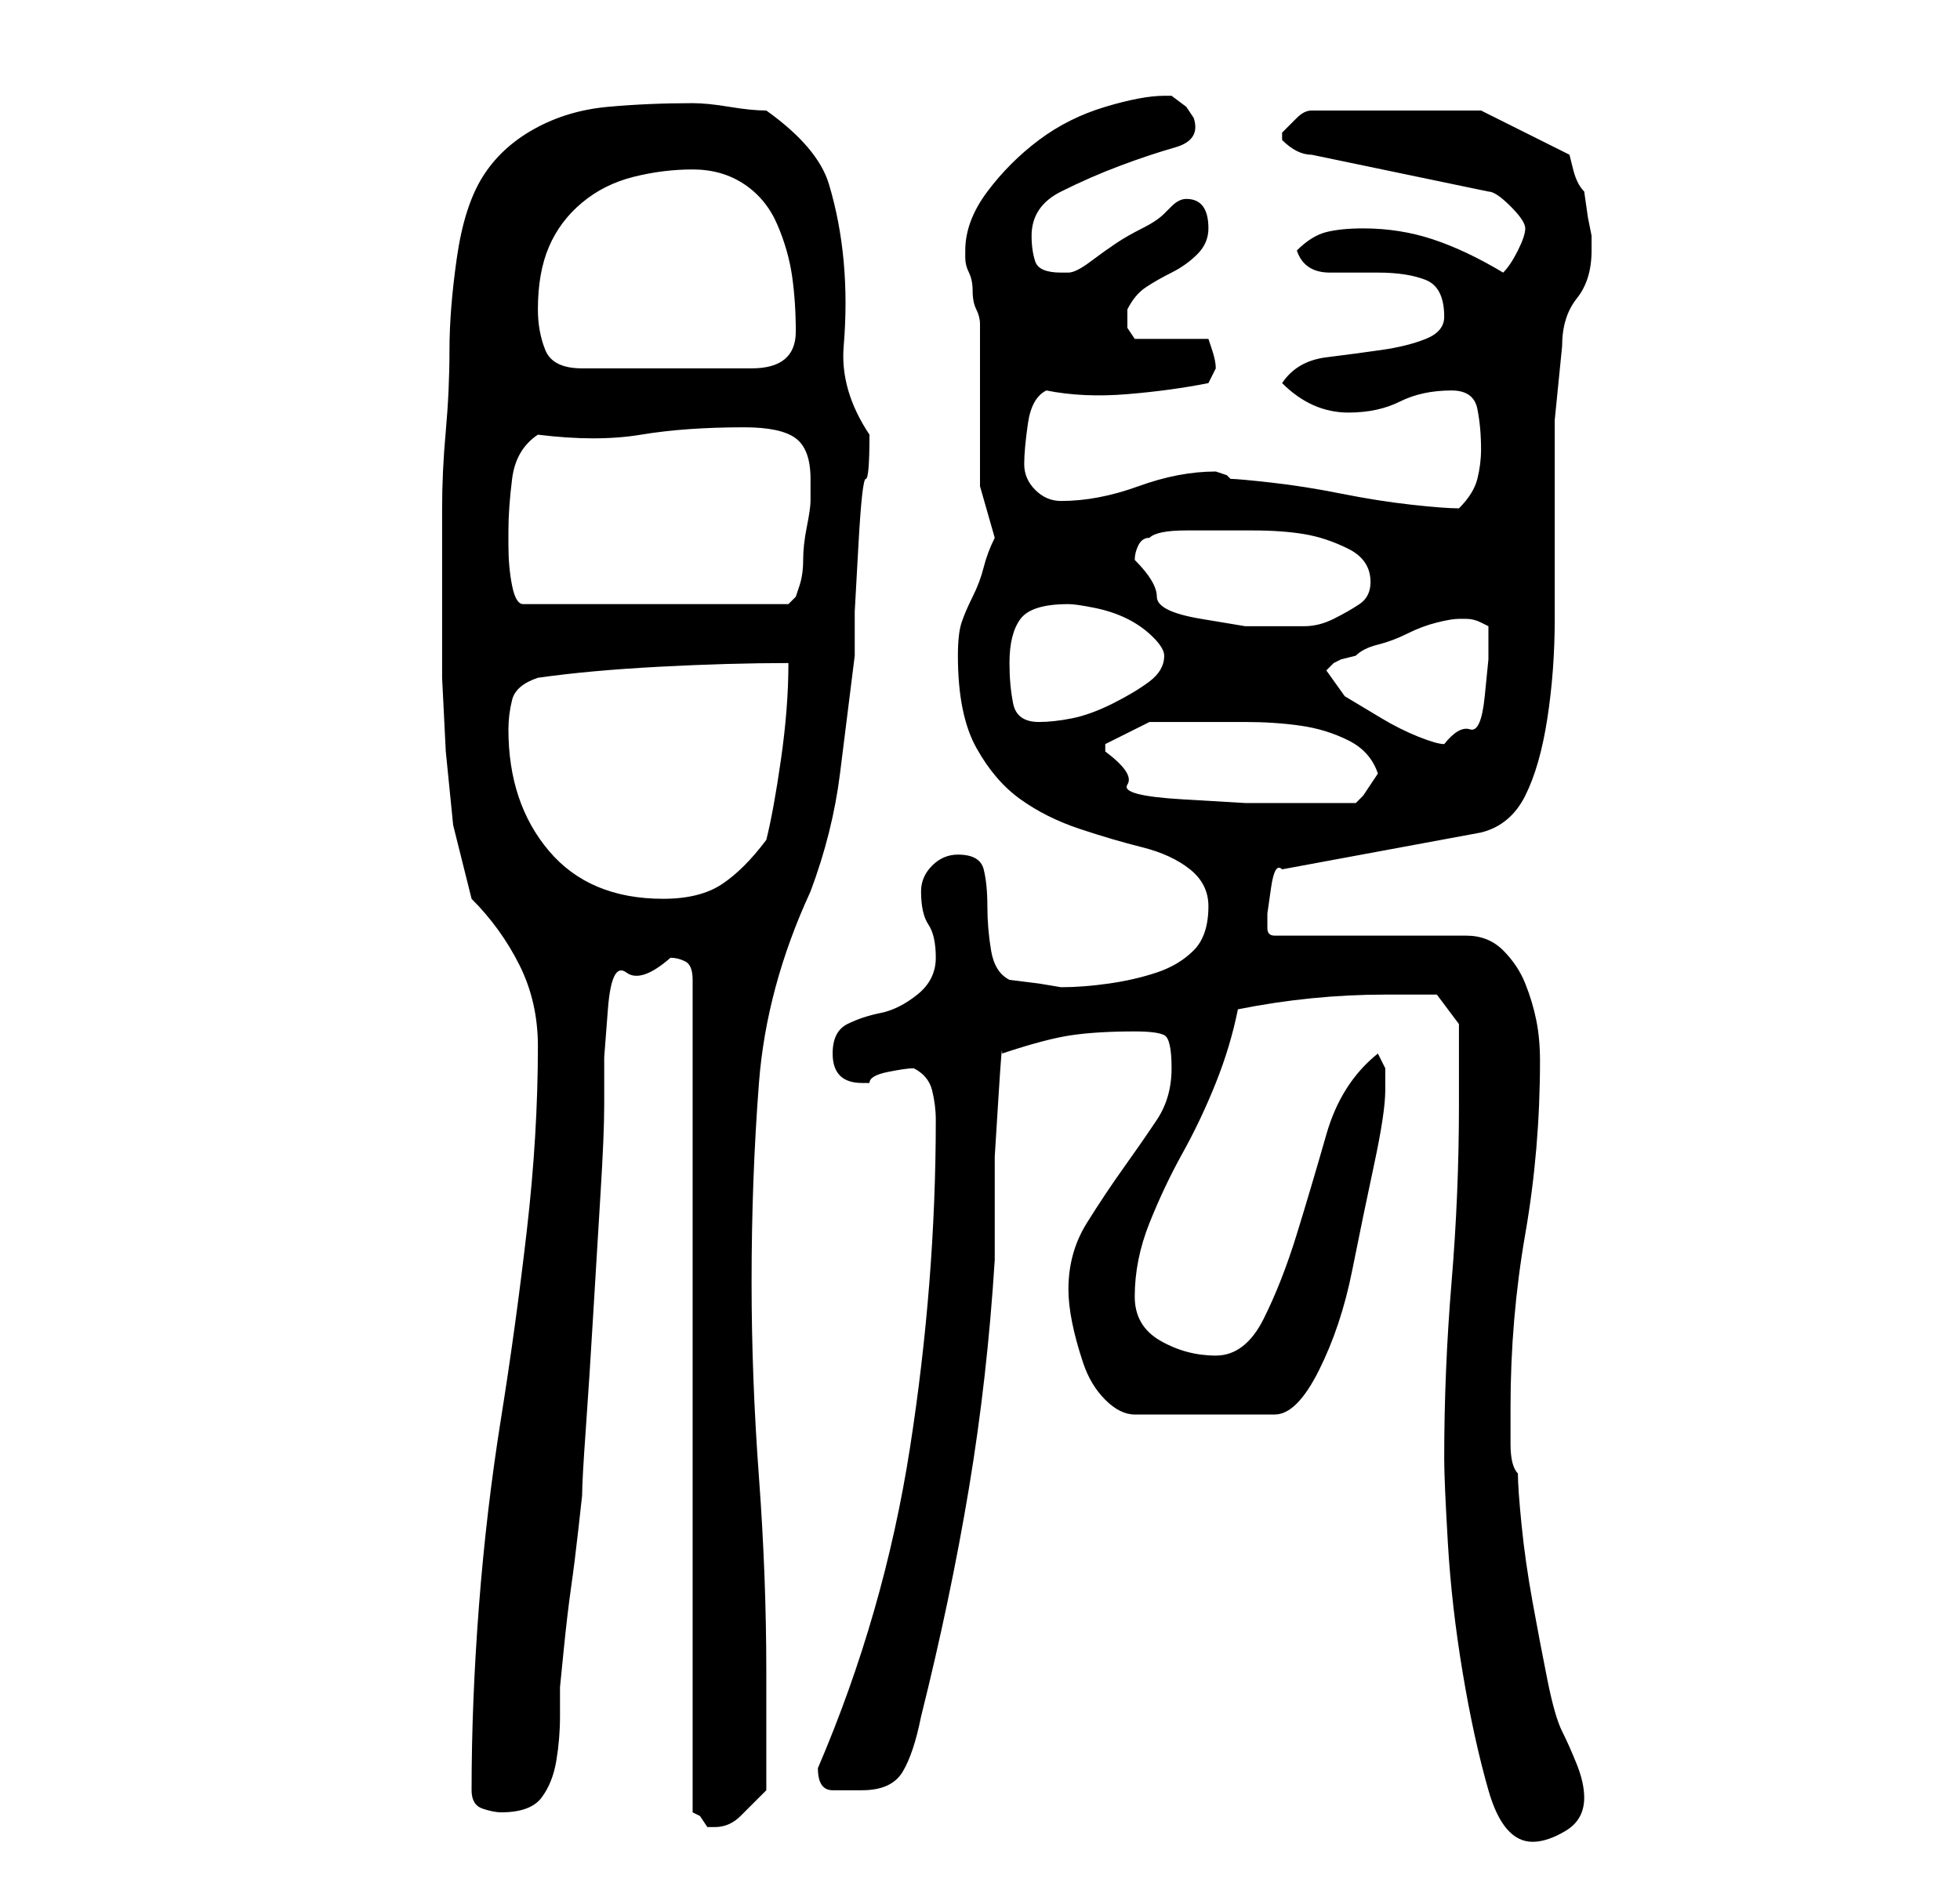 <?xml version="1.0" standalone="no"?>
<!DOCTYPE svg PUBLIC "-//W3C//DTD SVG 1.1//EN" "http://www.w3.org/Graphics/SVG/1.1/DTD/svg11.dtd" >
<svg xmlns="http://www.w3.org/2000/svg" xmlns:xlink="http://www.w3.org/1999/xlink" version="1.1" viewBox="-10 0 266 256">
   <path fill="currentColor"
d="M186 198q0 3 0.5 11.5t2 17.5t3.5 16t6 7q2 0 4.5 -1.5t2.5 -4.5q0 -2 -1 -4.5t-2 -4.5t-2 -7t-2 -10.5t-1.5 -10.5t-0.5 -7q-1 -1 -1 -4v-5q0 -12 2 -23.5t2 -23.5q0 -3 -0.5 -5.5t-1.5 -5t-3 -4.5t-5 -2h-26q-1 0 -1 -1v-2t0.5 -3.5t1.5 -2.5l27 -5q4 -1 6 -5t3 -10.5
t1 -13.5v-14v-13t1 -10q0 -4 2 -6.5t2 -6.5v-2l-0.5 -2.5t-0.5 -3.5q-1 -1 -1.5 -3l-0.5 -2l-12 -6h-23q-1 0 -2 1l-2 2v1v0q1 1 2 1.5t2 0.5l24 5q1 0 3 2t2 3t-1 3t-2 3q-5 -3 -9.5 -4.5t-9.5 -1.5q-3 0 -5 0.5t-4 2.5q1 3 4.5 3h6.5q4 0 6.5 1t2.5 5q0 2 -2.5 3t-6 1.5
t-7.5 1t-6 3.5q4 4 9 4q4 0 7 -1.5t7 -1.5q3 0 3.5 2.5t0.5 5.5q0 2 -0.5 4t-2.5 4q-2 0 -6.5 -0.5t-9.5 -1.5t-9.5 -1.5t-5.5 -0.5l-0.5 -0.5t-1.5 -0.5q-5 0 -10.5 2t-10.5 2q-2 0 -3.5 -1.5t-1.5 -3.5t0.5 -5.5t2.5 -4.5q5 1 11 0.5t11 -1.5l0.5 -1l0.5 -1
q0 -1 -0.5 -2.5l-0.5 -1.5h-10l-1 -1.5t0 -2.5q1 -2 2.5 -3t3.5 -2t3.5 -2.5t1.5 -3.5q0 -4 -3 -4v0q-1 0 -2 1l-1 1q-1 1 -3 2t-3.5 2t-3.5 2.5t-3 1.5h-1q-3 0 -3.5 -1.5t-0.5 -3.5q0 -4 4 -6t8 -3.5t7.5 -2.5t2.5 -4l-1 -1.5t-2 -1.5h-1q-3 0 -8 1.5t-9 4.5t-7 7t-3 8v1
q0 1 0.5 2t0.5 2.5t0.5 2.5t0.5 2v4v7v7v4t1 3.5t1 3.5q-1 2 -1.5 4t-1.5 4t-1.5 3.5t-0.5 4.5q0 8 2.5 12.5t6 7t8 4t8.5 2.5t6.5 3t2.5 5q0 4 -2 6t-5 3t-6.5 1.5t-6.5 0.5l-3 -0.5t-4 -0.5q-2 -1 -2.5 -4t-0.5 -6t-0.5 -5t-3.5 -2q-2 0 -3.5 1.5t-1.5 3.5q0 3 1 4.5
t1 4.5t-2.5 5t-5 2.5t-4.5 1.5t-2 4q0 4 4 4h1q0 -1 2.5 -1.5t3.5 -0.5q2 1 2.5 3t0.5 4q0 22 -3.5 44.5t-12.5 43.5v0q0 3 2 3h4q4 0 5.5 -2.5t2.5 -7.5q4 -16 6.5 -31t3.5 -31v-6v-8t0.5 -8t0.5 -6q6 -2 9.5 -2.5t8.5 -0.5q3 0 4 0.5t1 4.5t-2 7t-4.5 6.5t-5 7.5t-2.5 9
q0 2 0.5 4.5t1.5 5.5t3 5t4 2h19q3 0 6 -6t4.5 -13.5t3 -14.5t1.5 -10v-2v-1t-1 -2q-5 4 -7 11t-4 13.5t-4.5 11.5t-6.5 5t-7.5 -2t-3.5 -6q0 -5 2 -10t4.5 -9.5t4.5 -9.5t3 -10q5 -1 10 -1.5t10 -0.5h3.5h3.5l3 4v11q0 12 -1 24t-1 24zM81 130q1 0 2 0.5t1 2.5v113l1 0.5
t1 1.5h1q2 0 3.5 -1.5l3.5 -3.5v-16q0 -13 -1 -26.5t-1 -26.5q0 -14 1 -27t7 -26q3 -8 4 -16l2 -16v-6t0.5 -9t1 -9t0.5 -6q-4 -6 -3.5 -12t0 -11.5t-2 -10.5t-8.5 -10q-2 0 -5 -0.5t-5 -0.5q-6 0 -11.5 0.5t-10 3t-7 6.5t-3.5 11t-1 12.5t-0.5 11t-0.5 10.5v13v10t0.5 10
l1 10t2.5 10q4 4 6.5 9t2.5 11q0 12 -1.5 25t-3.5 25.5t-3 25.5t-1 25q0 2 1.5 2.5t2.5 0.5q4 0 5.5 -2t2 -5t0.5 -6v-4t0.5 -5t1 -8.5t1 -8t0.5 -4.5q0 -2 0.5 -9t1 -15.5t1 -16.5t0.5 -12v-6.5t0.5 -6.5t2.5 -5t6 -2zM59 99q0 -2 0.5 -4t3.5 -3q7 -1 16.5 -1.5t17.5 -0.5
q0 6 -1 13t-2 11q-3 4 -6 6t-8 2q-10 0 -15.5 -6.5t-5.5 -16.5zM140 102v-1l6 -3h3.5h4.5h5q4 0 7.5 0.5t6.5 2t4 4.5l-2 3l-1 1h-10h-5t-8.5 -0.5t-7.5 -2t-3 -4.5zM170 91l0.5 -0.5l0.5 -0.5l1 -0.5t2 -0.5q1 -1 3 -1.5t4 -1.5t4 -1.5t3 -0.5v0h1q1 0 2 0.5l1 0.5v1v3.5
t-0.5 5t-2 4.5t-3.5 2q-1 0 -3.5 -1t-5 -2.5l-5 -3t-2.5 -3.5zM127 90q0 -4 1.5 -6t6.5 -2q1 0 3.5 0.5t4.5 1.5t3.5 2.5t1.5 2.5q0 2 -2 3.5t-5 3t-5.5 2t-4.5 0.5q-3 0 -3.5 -2.5t-0.5 -5.5zM144 76q0 -1 0.5 -2t1.5 -1q1 -1 5 -1h4h5q4 0 7 0.5t6 2t3 4.5q0 2 -1.5 3
t-3.5 2t-4 1h-3h-5t-6 -1t-6 -3t-3 -5zM59 72q0 -3 0.5 -7t3.5 -6q8 1 14 0t14 -1q5 0 7 1.5t2 5.5v3q0 1 -0.5 3.5t-0.5 4.5t-0.5 3.5l-0.5 1.5l-1 1h-36q-1 0 -1.5 -2.5t-0.5 -5.5v-2zM63 42q0 -5 1.5 -8.5t4.5 -6t7 -3.5t8 -1t7 2t4.5 5.5t2 7t0.5 7.5q0 5 -6 5h-23
q-4 0 -5 -2.5t-1 -5.5z" />
</svg>
